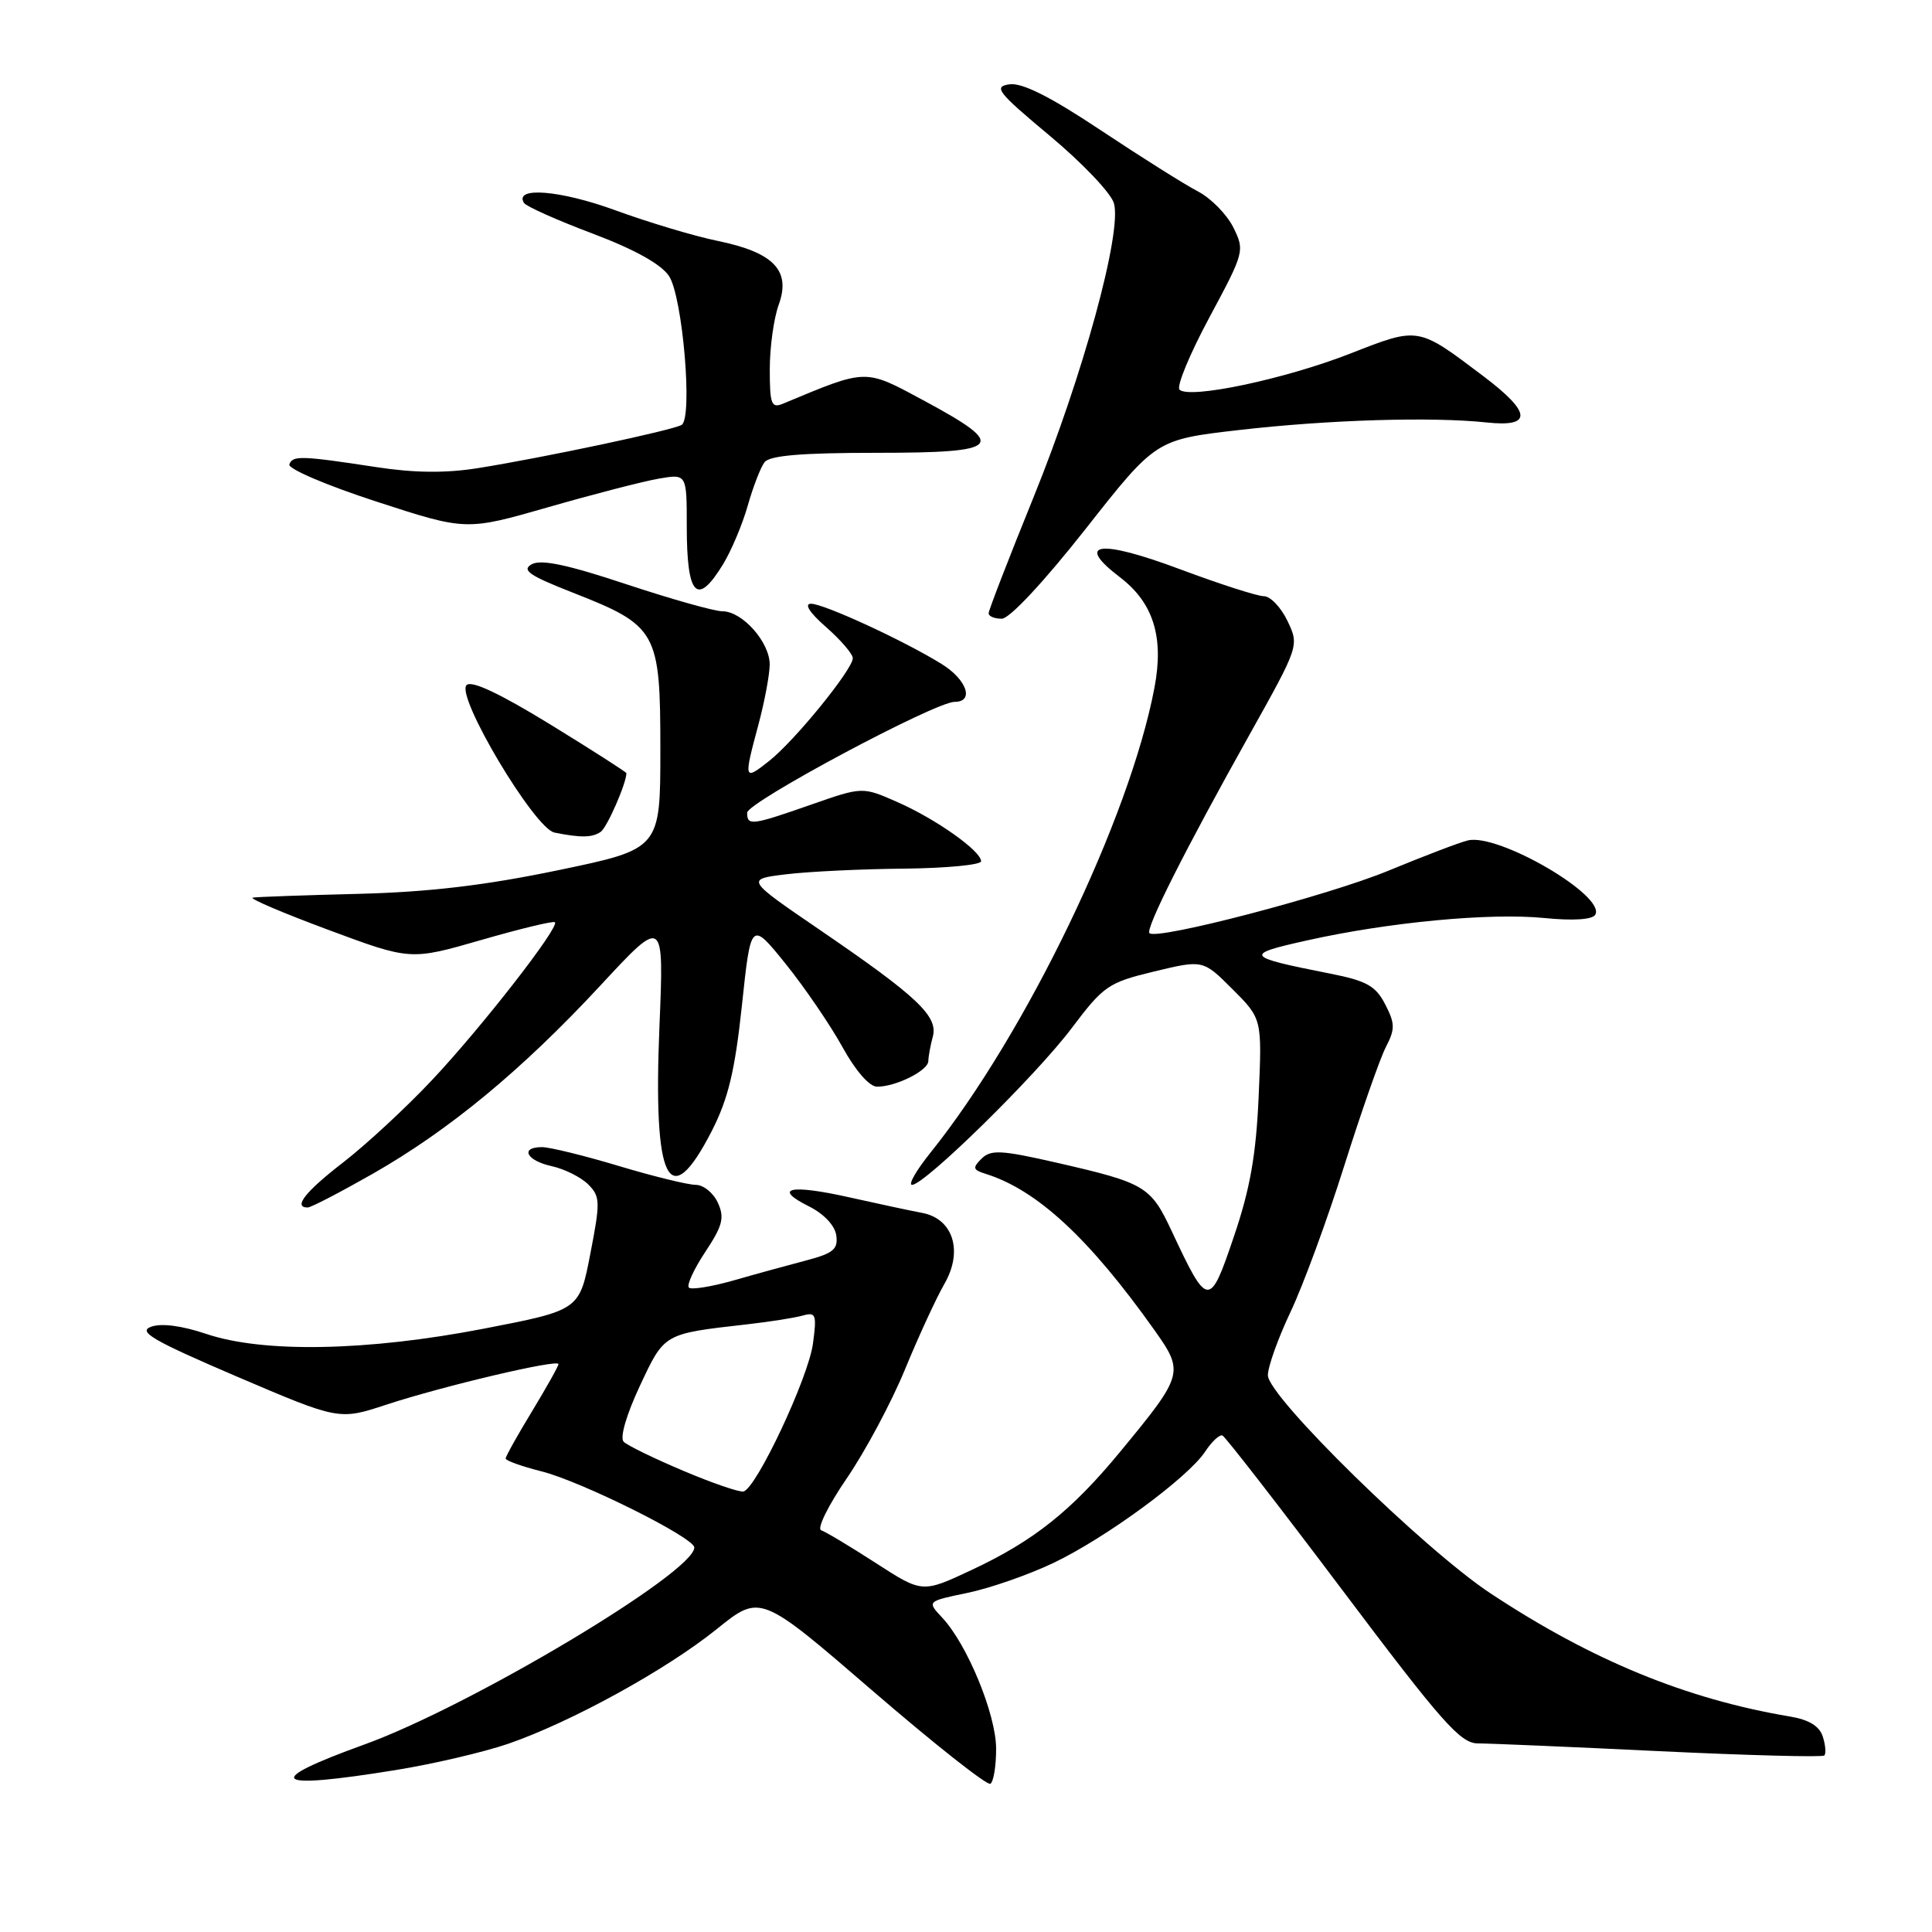 <?xml version="1.0" encoding="UTF-8" standalone="no"?>
<!DOCTYPE svg PUBLIC "-//W3C//DTD SVG 1.1//EN" "http://www.w3.org/Graphics/SVG/1.1/DTD/svg11.dtd" >
<svg xmlns="http://www.w3.org/2000/svg" xmlns:xlink="http://www.w3.org/1999/xlink" version="1.1" viewBox="0 0 256 256">
 <g >
 <path fill="currentColor"
d=" M 131.99 231.69 C 131.98 227.16 128.16 217.87 124.84 214.34 C 122.82 212.18 122.82 212.18 128.22 211.06 C 131.20 210.44 136.30 208.66 139.56 207.11 C 146.51 203.80 157.45 195.77 159.70 192.33 C 160.57 191.01 161.59 190.06 161.98 190.21 C 162.36 190.37 169.53 199.61 177.91 210.75 C 191.06 228.23 193.51 231.00 195.82 231.01 C 197.30 231.01 208.12 231.47 219.89 232.04 C 231.65 232.60 241.48 232.86 241.73 232.61 C 241.98 232.36 241.89 231.23 241.53 230.11 C 241.09 228.72 239.70 227.87 237.19 227.45 C 223.43 225.14 210.92 220.00 197.50 211.13 C 188.65 205.27 168.00 185.05 168.00 182.23 C 168.00 181.10 169.35 177.33 171.00 173.84 C 172.66 170.35 175.86 161.65 178.11 154.50 C 180.37 147.35 182.85 140.26 183.63 138.75 C 184.87 136.36 184.86 135.62 183.54 133.07 C 182.28 130.63 181.07 129.96 176.26 129.01 C 164.93 126.77 164.73 126.49 173.19 124.61 C 184.01 122.19 197.42 120.93 204.61 121.64 C 208.40 122.02 210.97 121.86 211.37 121.22 C 212.89 118.75 198.56 110.38 194.50 111.36 C 193.40 111.62 188.68 113.43 184.00 115.36 C 176.01 118.67 153.28 124.61 152.31 123.65 C 151.75 123.08 157.02 112.62 165.51 97.45 C 172.15 85.57 172.16 85.56 170.60 82.28 C 169.74 80.48 168.33 79.00 167.47 79.00 C 166.61 79.00 161.61 77.39 156.34 75.42 C 145.66 71.42 142.34 71.87 148.40 76.49 C 152.83 79.87 154.25 84.41 152.97 91.13 C 149.69 108.44 135.94 136.97 123.28 152.75 C 121.40 155.09 120.31 157.00 120.85 157.00 C 122.52 157.00 137.25 142.55 142.00 136.24 C 146.24 130.61 146.87 130.19 152.96 128.72 C 159.41 127.17 159.41 127.17 163.32 131.08 C 167.23 134.99 167.23 134.99 166.78 145.25 C 166.44 153.02 165.65 157.53 163.49 163.87 C 160.28 173.36 160.04 173.34 155.28 163.18 C 152.47 157.17 151.78 156.76 140.00 154.06 C 132.69 152.39 131.30 152.31 130.07 153.52 C 128.84 154.74 128.91 155.01 130.57 155.53 C 137.39 157.65 144.31 164.05 152.97 176.25 C 156.93 181.83 156.84 182.17 148.45 192.34 C 141.96 200.21 136.96 204.19 128.70 208.05 C 122.21 211.09 122.21 211.09 116.05 207.11 C 112.66 204.92 109.41 202.97 108.81 202.77 C 108.22 202.57 109.74 199.48 112.20 195.89 C 114.65 192.31 118.13 185.80 119.92 181.44 C 121.72 177.07 124.07 171.97 125.15 170.10 C 127.65 165.76 126.29 161.47 122.17 160.71 C 120.70 160.44 116.38 159.51 112.57 158.66 C 104.69 156.89 102.31 157.41 107.19 159.85 C 109.16 160.83 110.63 162.39 110.81 163.69 C 111.07 165.53 110.42 166.07 106.81 167.02 C 104.44 167.64 100.10 168.83 97.18 169.67 C 94.25 170.50 91.59 170.93 91.28 170.61 C 90.96 170.30 91.94 168.17 93.45 165.89 C 95.75 162.42 96.03 161.35 95.12 159.37 C 94.53 158.07 93.21 157.00 92.20 157.00 C 91.18 157.00 86.59 155.88 82.00 154.50 C 77.41 153.12 72.83 152.00 71.82 152.00 C 68.85 152.00 69.75 153.79 73.10 154.52 C 74.81 154.90 76.98 155.98 77.94 156.94 C 79.54 158.54 79.56 159.24 78.22 166.14 C 76.78 173.60 76.78 173.60 64.14 176.05 C 48.69 179.04 34.88 179.30 27.33 176.75 C 24.05 175.65 21.36 175.30 20.00 175.81 C 18.23 176.46 20.30 177.65 31.38 182.40 C 44.93 188.19 44.93 188.19 51.21 186.12 C 58.70 183.66 74.00 180.05 74.00 180.75 C 74.00 181.02 72.42 183.83 70.50 187.00 C 68.57 190.17 67.00 192.99 67.00 193.26 C 67.00 193.54 69.13 194.30 71.74 194.96 C 77.01 196.28 92.00 203.75 92.00 205.05 C 92.00 208.36 62.31 226.09 48.27 231.16 C 34.60 236.10 36.00 237.21 52.50 234.53 C 57.45 233.73 64.13 232.16 67.34 231.06 C 75.68 228.18 88.28 221.26 94.99 215.85 C 100.75 211.21 100.75 211.21 115.60 224.02 C 123.77 231.07 130.80 236.62 131.23 236.36 C 131.65 236.10 132.00 234.00 131.99 231.69 Z  M 49.34 155.56 C 59.52 149.76 69.16 141.79 79.56 130.58 C 87.98 121.50 87.98 121.50 87.38 136.00 C 86.52 156.71 88.63 160.93 94.31 149.87 C 96.49 145.60 97.38 141.93 98.31 133.20 C 99.50 122.01 99.50 122.01 104.13 127.75 C 106.67 130.91 110.04 135.86 111.63 138.74 C 113.34 141.85 115.19 143.98 116.20 143.99 C 118.69 144.01 123.00 141.86 123.01 140.59 C 123.02 139.99 123.28 138.54 123.60 137.37 C 124.33 134.66 121.59 132.07 108.65 123.23 C 98.80 116.50 98.80 116.50 104.15 115.85 C 107.09 115.49 114.11 115.15 119.75 115.10 C 125.39 115.04 130.00 114.60 130.00 114.12 C 130.00 112.76 124.01 108.52 118.89 106.27 C 114.28 104.24 114.28 104.24 107.47 106.62 C 99.58 109.38 99.00 109.45 99.00 107.69 C 99.00 106.31 123.91 93.00 126.49 93.00 C 129.14 93.00 128.11 90.04 124.75 87.97 C 119.72 84.86 109.17 80.00 107.46 80.00 C 106.52 80.00 107.28 81.19 109.47 83.10 C 111.41 84.81 113.00 86.66 113.00 87.21 C 113.00 88.69 105.32 98.14 101.93 100.82 C 98.56 103.49 98.52 103.37 100.50 96.00 C 101.31 92.97 101.98 89.40 101.99 88.06 C 102.00 85.10 98.37 81.00 95.73 81.00 C 94.67 81.00 88.93 79.38 82.98 77.41 C 75.19 74.82 71.68 74.08 70.45 74.77 C 69.08 75.54 70.12 76.26 75.83 78.50 C 87.10 82.92 87.50 83.64 87.50 99.32 C 87.50 112.49 87.50 112.49 74.00 115.30 C 64.30 117.32 56.84 118.20 47.50 118.44 C 40.35 118.62 34.05 118.84 33.50 118.94 C 32.95 119.04 37.43 120.95 43.45 123.19 C 54.39 127.26 54.39 127.26 63.78 124.55 C 68.94 123.06 73.33 122.00 73.53 122.20 C 74.17 122.84 63.76 136.20 57.23 143.13 C 53.78 146.80 48.49 151.69 45.48 154.02 C 40.46 157.89 38.80 160.00 40.77 160.00 C 41.20 160.00 45.05 158.00 49.34 155.56 Z  M 79.59 110.23 C 80.43 109.67 83.00 103.80 83.00 102.45 C 83.00 102.31 78.46 99.40 72.91 95.99 C 66.22 91.89 62.48 90.12 61.82 90.78 C 60.36 92.24 70.83 109.80 73.47 110.32 C 76.95 111.02 78.46 111.00 79.59 110.23 Z  M 143.83 70.11 C 153.16 58.25 153.16 58.25 164.19 56.98 C 176.00 55.62 189.70 55.20 197.00 55.98 C 203.08 56.63 202.95 54.68 196.60 49.88 C 187.81 43.24 188.05 43.28 178.89 46.86 C 170.25 50.24 157.58 52.91 156.29 51.63 C 155.87 51.20 157.65 46.90 160.25 42.06 C 164.89 33.42 164.95 33.21 163.41 30.11 C 162.54 28.38 160.43 26.24 158.71 25.35 C 156.99 24.46 151.23 20.83 145.90 17.29 C 139.21 12.83 135.47 10.95 133.78 11.17 C 131.59 11.47 132.15 12.19 139.11 18.00 C 143.40 21.58 147.22 25.59 147.60 26.93 C 148.71 30.74 143.48 49.83 136.90 66.01 C 133.66 74.00 131.00 80.86 131.00 81.26 C 131.00 81.67 131.79 81.99 132.75 81.98 C 133.78 81.97 138.33 77.09 143.83 70.11 Z  M 95.82 74.75 C 96.91 72.96 98.38 69.47 99.08 67.00 C 99.78 64.53 100.78 61.94 101.30 61.25 C 101.98 60.36 106.19 60.00 116.12 60.00 C 132.81 60.00 133.63 59.13 122.55 53.15 C 114.49 48.81 115.01 48.80 103.75 53.49 C 102.21 54.13 102.00 53.57 102.00 48.93 C 102.00 46.02 102.53 42.16 103.19 40.36 C 104.82 35.85 102.53 33.46 95.14 31.93 C 92.04 31.30 85.90 29.46 81.50 27.85 C 74.20 25.19 68.08 24.70 69.43 26.89 C 69.71 27.34 73.79 29.17 78.50 30.94 C 84.11 33.06 87.61 35.01 88.65 36.58 C 90.46 39.35 91.82 55.38 90.32 56.30 C 89.19 57.00 72.08 60.63 63.33 62.03 C 59.06 62.71 54.89 62.67 49.83 61.89 C 39.89 60.37 38.76 60.34 38.34 61.54 C 38.14 62.12 43.32 64.33 49.87 66.46 C 61.76 70.33 61.76 70.33 72.63 67.21 C 78.61 65.49 85.19 63.79 87.25 63.43 C 91.00 62.78 91.00 62.78 91.00 69.72 C 91.00 79.01 92.36 80.43 95.82 74.75 Z  M 90.52 194.88 C 86.68 193.26 83.13 191.53 82.64 191.04 C 82.11 190.51 82.99 187.48 84.77 183.67 C 88.07 176.63 87.87 176.75 99.00 175.48 C 102.03 175.14 105.35 174.61 106.40 174.31 C 108.11 173.83 108.24 174.19 107.72 178.04 C 107.11 182.58 100.19 197.30 98.50 197.63 C 97.95 197.74 94.36 196.51 90.52 194.88 Z "/>
</g>
</svg>
